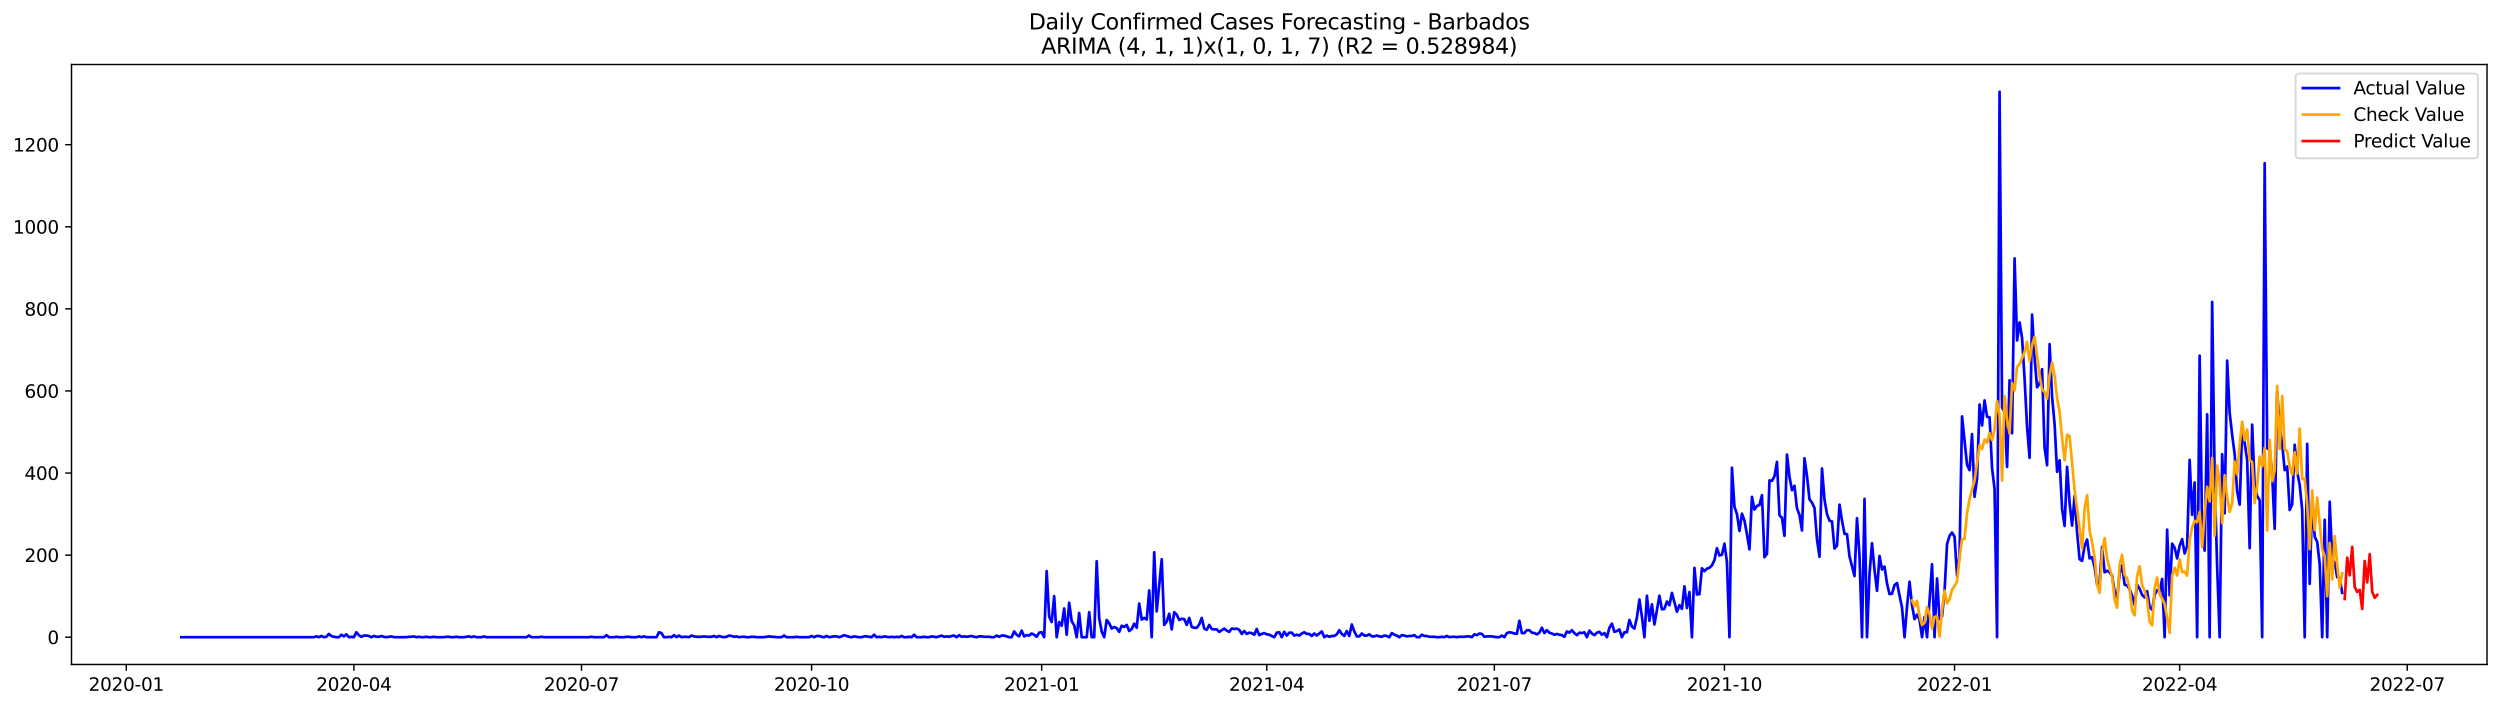 <?xml version="1.0" encoding="utf-8" standalone="no"?>
<!DOCTYPE svg PUBLIC "-//W3C//DTD SVG 1.1//EN"
  "http://www.w3.org/Graphics/SVG/1.1/DTD/svg11.dtd">
<svg xmlns:xlink="http://www.w3.org/1999/xlink" width="1386.05pt" height="392.274pt" viewBox="0 0 1386.05 392.274" xmlns="http://www.w3.org/2000/svg" version="1.1">
 <defs>
  <style type="text/css">*{stroke-linejoin: round; stroke-linecap: butt}</style>
 </defs>
 <g id="figure_1">
  <g id="patch_1">
   <path d="M 0 392.274 
L 1386.05 392.274 
L 1386.05 0 
L 0 0 
z
" style="fill: #ffffff"/>
  </g>
  <g id="axes_1">
   <g id="patch_2">
    <path d="M 39.65 368.396 
L 1378.85 368.396 
L 1378.85 35.755 
L 39.65 35.755 
z
" style="fill: #ffffff"/>
   </g>
   <g id="matplotlib.axis_1">
    <g id="xtick_1">
     <g id="line2d_1">
      <defs>
       <path id="m2507a21d75" d="M 0 0 
L 0 3.5 
" style="stroke: #000000; stroke-width: 0.8"/>
      </defs>
      <g>
       <use xlink:href="#m2507a21d75" x="70.017" y="368.396" style="stroke: #000000; stroke-width: 0.8"/>
      </g>
     </g>
     <g id="text_1">
      <!-- 2020-01 -->
      <g transform="translate(49.126 382.994)scale(0.1 -0.1)">
       <defs>
        <path id="DejaVuSans-32" d="M 1228 531 
L 3431 531 
L 3431 0 
L 469 0 
L 469 531 
Q 828 903 1448 1529 
Q 2069 2156 2228 2338 
Q 2531 2678 2651 2914 
Q 2772 3150 2772 3378 
Q 2772 3750 2511 3984 
Q 2250 4219 1831 4219 
Q 1534 4219 1204 4116 
Q 875 4013 500 3803 
L 500 4441 
Q 881 4594 1212 4672 
Q 1544 4750 1819 4750 
Q 2544 4750 2975 4387 
Q 3406 4025 3406 3419 
Q 3406 3131 3298 2873 
Q 3191 2616 2906 2266 
Q 2828 2175 2409 1742 
Q 1991 1309 1228 531 
z
" transform="scale(0.016)"/>
        <path id="DejaVuSans-30" d="M 2034 4250 
Q 1547 4250 1301 3770 
Q 1056 3291 1056 2328 
Q 1056 1369 1301 889 
Q 1547 409 2034 409 
Q 2525 409 2770 889 
Q 3016 1369 3016 2328 
Q 3016 3291 2770 3770 
Q 2525 4250 2034 4250 
z
M 2034 4750 
Q 2819 4750 3233 4129 
Q 3647 3509 3647 2328 
Q 3647 1150 3233 529 
Q 2819 -91 2034 -91 
Q 1250 -91 836 529 
Q 422 1150 422 2328 
Q 422 3509 836 4129 
Q 1250 4750 2034 4750 
z
" transform="scale(0.016)"/>
        <path id="DejaVuSans-2d" d="M 313 2009 
L 1997 2009 
L 1997 1497 
L 313 1497 
L 313 2009 
z
" transform="scale(0.016)"/>
        <path id="DejaVuSans-31" d="M 794 531 
L 1825 531 
L 1825 4091 
L 703 3866 
L 703 4441 
L 1819 4666 
L 2450 4666 
L 2450 531 
L 3481 531 
L 3481 0 
L 794 0 
L 794 531 
z
" transform="scale(0.016)"/>
       </defs>
       <use xlink:href="#DejaVuSans-32"/>
       <use xlink:href="#DejaVuSans-30" x="63.623"/>
       <use xlink:href="#DejaVuSans-32" x="127.246"/>
       <use xlink:href="#DejaVuSans-30" x="190.869"/>
       <use xlink:href="#DejaVuSans-2d" x="254.492"/>
       <use xlink:href="#DejaVuSans-30" x="290.576"/>
       <use xlink:href="#DejaVuSans-31" x="354.199"/>
      </g>
     </g>
    </g>
    <g id="xtick_2">
     <g id="line2d_2">
      <g>
       <use xlink:href="#m2507a21d75" x="196.2" y="368.396" style="stroke: #000000; stroke-width: 0.8"/>
      </g>
     </g>
     <g id="text_2">
      <!-- 2020-04 -->
      <g transform="translate(175.308 382.994)scale(0.1 -0.1)">
       <defs>
        <path id="DejaVuSans-34" d="M 2419 4116 
L 825 1625 
L 2419 1625 
L 2419 4116 
z
M 2253 4666 
L 3047 4666 
L 3047 1625 
L 3713 1625 
L 3713 1100 
L 3047 1100 
L 3047 0 
L 2419 0 
L 2419 1100 
L 313 1100 
L 313 1709 
L 2253 4666 
z
" transform="scale(0.016)"/>
       </defs>
       <use xlink:href="#DejaVuSans-32"/>
       <use xlink:href="#DejaVuSans-30" x="63.623"/>
       <use xlink:href="#DejaVuSans-32" x="127.246"/>
       <use xlink:href="#DejaVuSans-30" x="190.869"/>
       <use xlink:href="#DejaVuSans-2d" x="254.492"/>
       <use xlink:href="#DejaVuSans-30" x="290.576"/>
       <use xlink:href="#DejaVuSans-34" x="354.199"/>
      </g>
     </g>
    </g>
    <g id="xtick_3">
     <g id="line2d_3">
      <g>
       <use xlink:href="#m2507a21d75" x="322.382" y="368.396" style="stroke: #000000; stroke-width: 0.8"/>
      </g>
     </g>
     <g id="text_3">
      <!-- 2020-07 -->
      <g transform="translate(301.491 382.994)scale(0.1 -0.1)">
       <defs>
        <path id="DejaVuSans-37" d="M 525 4666 
L 3525 4666 
L 3525 4397 
L 1831 0 
L 1172 0 
L 2766 4134 
L 525 4134 
L 525 4666 
z
" transform="scale(0.016)"/>
       </defs>
       <use xlink:href="#DejaVuSans-32"/>
       <use xlink:href="#DejaVuSans-30" x="63.623"/>
       <use xlink:href="#DejaVuSans-32" x="127.246"/>
       <use xlink:href="#DejaVuSans-30" x="190.869"/>
       <use xlink:href="#DejaVuSans-2d" x="254.492"/>
       <use xlink:href="#DejaVuSans-30" x="290.576"/>
       <use xlink:href="#DejaVuSans-37" x="354.199"/>
      </g>
     </g>
    </g>
    <g id="xtick_4">
     <g id="line2d_4">
      <g>
       <use xlink:href="#m2507a21d75" x="449.952" y="368.396" style="stroke: #000000; stroke-width: 0.8"/>
      </g>
     </g>
     <g id="text_4">
      <!-- 2020-10 -->
      <g transform="translate(429.06 382.994)scale(0.1 -0.1)">
       <use xlink:href="#DejaVuSans-32"/>
       <use xlink:href="#DejaVuSans-30" x="63.623"/>
       <use xlink:href="#DejaVuSans-32" x="127.246"/>
       <use xlink:href="#DejaVuSans-30" x="190.869"/>
       <use xlink:href="#DejaVuSans-2d" x="254.492"/>
       <use xlink:href="#DejaVuSans-31" x="290.576"/>
       <use xlink:href="#DejaVuSans-30" x="354.199"/>
      </g>
     </g>
    </g>
    <g id="xtick_5">
     <g id="line2d_5">
      <g>
       <use xlink:href="#m2507a21d75" x="577.521" y="368.396" style="stroke: #000000; stroke-width: 0.8"/>
      </g>
     </g>
     <g id="text_5">
      <!-- 2021-01 -->
      <g transform="translate(556.629 382.994)scale(0.1 -0.1)">
       <use xlink:href="#DejaVuSans-32"/>
       <use xlink:href="#DejaVuSans-30" x="63.623"/>
       <use xlink:href="#DejaVuSans-32" x="127.246"/>
       <use xlink:href="#DejaVuSans-31" x="190.869"/>
       <use xlink:href="#DejaVuSans-2d" x="254.492"/>
       <use xlink:href="#DejaVuSans-30" x="290.576"/>
       <use xlink:href="#DejaVuSans-31" x="354.199"/>
      </g>
     </g>
    </g>
    <g id="xtick_6">
     <g id="line2d_6">
      <g>
       <use xlink:href="#m2507a21d75" x="702.317" y="368.396" style="stroke: #000000; stroke-width: 0.8"/>
      </g>
     </g>
     <g id="text_6">
      <!-- 2021-04 -->
      <g transform="translate(681.425 382.994)scale(0.1 -0.1)">
       <use xlink:href="#DejaVuSans-32"/>
       <use xlink:href="#DejaVuSans-30" x="63.623"/>
       <use xlink:href="#DejaVuSans-32" x="127.246"/>
       <use xlink:href="#DejaVuSans-31" x="190.869"/>
       <use xlink:href="#DejaVuSans-2d" x="254.492"/>
       <use xlink:href="#DejaVuSans-30" x="290.576"/>
       <use xlink:href="#DejaVuSans-34" x="354.199"/>
      </g>
     </g>
    </g>
    <g id="xtick_7">
     <g id="line2d_7">
      <g>
       <use xlink:href="#m2507a21d75" x="828.5" y="368.396" style="stroke: #000000; stroke-width: 0.8"/>
      </g>
     </g>
     <g id="text_7">
      <!-- 2021-07 -->
      <g transform="translate(807.608 382.994)scale(0.1 -0.1)">
       <use xlink:href="#DejaVuSans-32"/>
       <use xlink:href="#DejaVuSans-30" x="63.623"/>
       <use xlink:href="#DejaVuSans-32" x="127.246"/>
       <use xlink:href="#DejaVuSans-31" x="190.869"/>
       <use xlink:href="#DejaVuSans-2d" x="254.492"/>
       <use xlink:href="#DejaVuSans-30" x="290.576"/>
       <use xlink:href="#DejaVuSans-37" x="354.199"/>
      </g>
     </g>
    </g>
    <g id="xtick_8">
     <g id="line2d_8">
      <g>
       <use xlink:href="#m2507a21d75" x="956.069" y="368.396" style="stroke: #000000; stroke-width: 0.8"/>
      </g>
     </g>
     <g id="text_8">
      <!-- 2021-10 -->
      <g transform="translate(935.177 382.994)scale(0.1 -0.1)">
       <use xlink:href="#DejaVuSans-32"/>
       <use xlink:href="#DejaVuSans-30" x="63.623"/>
       <use xlink:href="#DejaVuSans-32" x="127.246"/>
       <use xlink:href="#DejaVuSans-31" x="190.869"/>
       <use xlink:href="#DejaVuSans-2d" x="254.492"/>
       <use xlink:href="#DejaVuSans-31" x="290.576"/>
       <use xlink:href="#DejaVuSans-30" x="354.199"/>
      </g>
     </g>
    </g>
    <g id="xtick_9">
     <g id="line2d_9">
      <g>
       <use xlink:href="#m2507a21d75" x="1083.638" y="368.396" style="stroke: #000000; stroke-width: 0.8"/>
      </g>
     </g>
     <g id="text_9">
      <!-- 2022-01 -->
      <g transform="translate(1062.747 382.994)scale(0.1 -0.1)">
       <use xlink:href="#DejaVuSans-32"/>
       <use xlink:href="#DejaVuSans-30" x="63.623"/>
       <use xlink:href="#DejaVuSans-32" x="127.246"/>
       <use xlink:href="#DejaVuSans-32" x="190.869"/>
       <use xlink:href="#DejaVuSans-2d" x="254.492"/>
       <use xlink:href="#DejaVuSans-30" x="290.576"/>
       <use xlink:href="#DejaVuSans-31" x="354.199"/>
      </g>
     </g>
    </g>
    <g id="xtick_10">
     <g id="line2d_10">
      <g>
       <use xlink:href="#m2507a21d75" x="1208.434" y="368.396" style="stroke: #000000; stroke-width: 0.8"/>
      </g>
     </g>
     <g id="text_10">
      <!-- 2022-04 -->
      <g transform="translate(1187.543 382.994)scale(0.1 -0.1)">
       <use xlink:href="#DejaVuSans-32"/>
       <use xlink:href="#DejaVuSans-30" x="63.623"/>
       <use xlink:href="#DejaVuSans-32" x="127.246"/>
       <use xlink:href="#DejaVuSans-32" x="190.869"/>
       <use xlink:href="#DejaVuSans-2d" x="254.492"/>
       <use xlink:href="#DejaVuSans-30" x="290.576"/>
       <use xlink:href="#DejaVuSans-34" x="354.199"/>
      </g>
     </g>
    </g>
    <g id="xtick_11">
     <g id="line2d_11">
      <g>
       <use xlink:href="#m2507a21d75" x="1334.617" y="368.396" style="stroke: #000000; stroke-width: 0.8"/>
      </g>
     </g>
     <g id="text_11">
      <!-- 2022-07 -->
      <g transform="translate(1313.725 382.994)scale(0.1 -0.1)">
       <use xlink:href="#DejaVuSans-32"/>
       <use xlink:href="#DejaVuSans-30" x="63.623"/>
       <use xlink:href="#DejaVuSans-32" x="127.246"/>
       <use xlink:href="#DejaVuSans-32" x="190.869"/>
       <use xlink:href="#DejaVuSans-2d" x="254.492"/>
       <use xlink:href="#DejaVuSans-30" x="290.576"/>
       <use xlink:href="#DejaVuSans-37" x="354.199"/>
      </g>
     </g>
    </g>
   </g>
   <g id="matplotlib.axis_2">
    <g id="ytick_1">
     <g id="line2d_12">
      <defs>
       <path id="m29cfd30dcd" d="M 0 0 
L -3.5 0 
" style="stroke: #000000; stroke-width: 0.8"/>
      </defs>
      <g>
       <use xlink:href="#m29cfd30dcd" x="39.65" y="353.276" style="stroke: #000000; stroke-width: 0.8"/>
      </g>
     </g>
     <g id="text_12">
      <!-- 0 -->
      <g transform="translate(26.288 357.075)scale(0.1 -0.1)">
       <use xlink:href="#DejaVuSans-30"/>
      </g>
     </g>
    </g>
    <g id="ytick_2">
     <g id="line2d_13">
      <g>
       <use xlink:href="#m29cfd30dcd" x="39.65" y="307.768" style="stroke: #000000; stroke-width: 0.8"/>
      </g>
     </g>
     <g id="text_13">
      <!-- 200 -->
      <g transform="translate(13.562 311.567)scale(0.1 -0.1)">
       <use xlink:href="#DejaVuSans-32"/>
       <use xlink:href="#DejaVuSans-30" x="63.623"/>
       <use xlink:href="#DejaVuSans-30" x="127.246"/>
      </g>
     </g>
    </g>
    <g id="ytick_3">
     <g id="line2d_14">
      <g>
       <use xlink:href="#m29cfd30dcd" x="39.65" y="262.26" style="stroke: #000000; stroke-width: 0.8"/>
      </g>
     </g>
     <g id="text_14">
      <!-- 400 -->
      <g transform="translate(13.562 266.059)scale(0.1 -0.1)">
       <use xlink:href="#DejaVuSans-34"/>
       <use xlink:href="#DejaVuSans-30" x="63.623"/>
       <use xlink:href="#DejaVuSans-30" x="127.246"/>
      </g>
     </g>
    </g>
    <g id="ytick_4">
     <g id="line2d_15">
      <g>
       <use xlink:href="#m29cfd30dcd" x="39.65" y="216.752" style="stroke: #000000; stroke-width: 0.8"/>
      </g>
     </g>
     <g id="text_15">
      <!-- 600 -->
      <g transform="translate(13.562 220.551)scale(0.1 -0.1)">
       <defs>
        <path id="DejaVuSans-36" d="M 2113 2584 
Q 1688 2584 1439 2293 
Q 1191 2003 1191 1497 
Q 1191 994 1439 701 
Q 1688 409 2113 409 
Q 2538 409 2786 701 
Q 3034 994 3034 1497 
Q 3034 2003 2786 2293 
Q 2538 2584 2113 2584 
z
M 3366 4563 
L 3366 3988 
Q 3128 4100 2886 4159 
Q 2644 4219 2406 4219 
Q 1781 4219 1451 3797 
Q 1122 3375 1075 2522 
Q 1259 2794 1537 2939 
Q 1816 3084 2150 3084 
Q 2853 3084 3261 2657 
Q 3669 2231 3669 1497 
Q 3669 778 3244 343 
Q 2819 -91 2113 -91 
Q 1303 -91 875 529 
Q 447 1150 447 2328 
Q 447 3434 972 4092 
Q 1497 4750 2381 4750 
Q 2619 4750 2861 4703 
Q 3103 4656 3366 4563 
z
" transform="scale(0.016)"/>
       </defs>
       <use xlink:href="#DejaVuSans-36"/>
       <use xlink:href="#DejaVuSans-30" x="63.623"/>
       <use xlink:href="#DejaVuSans-30" x="127.246"/>
      </g>
     </g>
    </g>
    <g id="ytick_5">
     <g id="line2d_16">
      <g>
       <use xlink:href="#m29cfd30dcd" x="39.65" y="171.244" style="stroke: #000000; stroke-width: 0.8"/>
      </g>
     </g>
     <g id="text_16">
      <!-- 800 -->
      <g transform="translate(13.562 175.043)scale(0.1 -0.1)">
       <defs>
        <path id="DejaVuSans-38" d="M 2034 2216 
Q 1584 2216 1326 1975 
Q 1069 1734 1069 1313 
Q 1069 891 1326 650 
Q 1584 409 2034 409 
Q 2484 409 2743 651 
Q 3003 894 3003 1313 
Q 3003 1734 2745 1975 
Q 2488 2216 2034 2216 
z
M 1403 2484 
Q 997 2584 770 2862 
Q 544 3141 544 3541 
Q 544 4100 942 4425 
Q 1341 4750 2034 4750 
Q 2731 4750 3128 4425 
Q 3525 4100 3525 3541 
Q 3525 3141 3298 2862 
Q 3072 2584 2669 2484 
Q 3125 2378 3379 2068 
Q 3634 1759 3634 1313 
Q 3634 634 3220 271 
Q 2806 -91 2034 -91 
Q 1263 -91 848 271 
Q 434 634 434 1313 
Q 434 1759 690 2068 
Q 947 2378 1403 2484 
z
M 1172 3481 
Q 1172 3119 1398 2916 
Q 1625 2713 2034 2713 
Q 2441 2713 2670 2916 
Q 2900 3119 2900 3481 
Q 2900 3844 2670 4047 
Q 2441 4250 2034 4250 
Q 1625 4250 1398 4047 
Q 1172 3844 1172 3481 
z
" transform="scale(0.016)"/>
       </defs>
       <use xlink:href="#DejaVuSans-38"/>
       <use xlink:href="#DejaVuSans-30" x="63.623"/>
       <use xlink:href="#DejaVuSans-30" x="127.246"/>
      </g>
     </g>
    </g>
    <g id="ytick_6">
     <g id="line2d_17">
      <g>
       <use xlink:href="#m29cfd30dcd" x="39.65" y="125.736" style="stroke: #000000; stroke-width: 0.8"/>
      </g>
     </g>
     <g id="text_17">
      <!-- 1000 -->
      <g transform="translate(7.2 129.535)scale(0.1 -0.1)">
       <use xlink:href="#DejaVuSans-31"/>
       <use xlink:href="#DejaVuSans-30" x="63.623"/>
       <use xlink:href="#DejaVuSans-30" x="127.246"/>
       <use xlink:href="#DejaVuSans-30" x="190.869"/>
      </g>
     </g>
    </g>
    <g id="ytick_7">
     <g id="line2d_18">
      <g>
       <use xlink:href="#m29cfd30dcd" x="39.65" y="80.228" style="stroke: #000000; stroke-width: 0.8"/>
      </g>
     </g>
     <g id="text_18">
      <!-- 1200 -->
      <g transform="translate(7.2 84.027)scale(0.1 -0.1)">
       <use xlink:href="#DejaVuSans-31"/>
       <use xlink:href="#DejaVuSans-32" x="63.623"/>
       <use xlink:href="#DejaVuSans-30" x="127.246"/>
       <use xlink:href="#DejaVuSans-30" x="190.869"/>
      </g>
     </g>
    </g>
   </g>
   <g id="line2d_19">
    <path d="M 100.523 353.276 
L 174.014 353.276 
L 175.4 352.82 
L 176.787 353.276 
L 178.174 352.593 
L 179.56 353.276 
L 180.947 353.048 
L 182.333 351.455 
L 183.72 352.593 
L 185.107 353.048 
L 186.493 353.276 
L 187.88 353.276 
L 189.267 351.91 
L 190.653 352.82 
L 192.04 351.683 
L 193.426 353.276 
L 194.813 353.048 
L 196.2 353.276 
L 197.586 350.545 
L 198.973 352.138 
L 200.36 353.048 
L 201.746 352.365 
L 203.133 352.365 
L 204.519 352.593 
L 205.906 353.276 
L 207.293 352.593 
L 208.679 353.048 
L 210.066 353.048 
L 211.453 352.593 
L 212.839 353.048 
L 214.226 353.276 
L 216.999 352.82 
L 218.386 353.276 
L 225.319 353.276 
L 226.705 353.048 
L 228.092 353.048 
L 229.479 352.82 
L 230.865 353.276 
L 232.252 353.048 
L 233.638 353.276 
L 235.025 353.276 
L 236.412 353.048 
L 237.798 353.276 
L 239.185 353.276 
L 240.572 353.048 
L 241.958 353.276 
L 246.118 353.276 
L 247.505 353.048 
L 248.891 353.048 
L 250.278 353.276 
L 251.665 353.276 
L 253.051 353.048 
L 254.438 353.276 
L 257.211 353.276 
L 259.984 352.82 
L 261.371 353.276 
L 262.758 352.82 
L 264.144 353.276 
L 266.917 353.276 
L 268.304 352.82 
L 269.691 353.276 
L 291.877 353.276 
L 293.263 352.365 
L 294.65 353.276 
L 298.81 353.276 
L 300.196 353.048 
L 301.583 353.276 
L 326.542 353.276 
L 327.929 353.048 
L 329.315 353.276 
L 334.862 353.276 
L 336.249 352.138 
L 337.635 353.276 
L 340.408 353.276 
L 341.795 353.048 
L 343.182 353.276 
L 345.955 353.276 
L 347.342 353.048 
L 348.728 353.048 
L 350.115 353.276 
L 352.888 353.276 
L 354.275 352.82 
L 355.661 353.276 
L 357.048 352.82 
L 358.435 353.276 
L 363.981 353.276 
L 365.368 350.545 
L 366.754 351 
L 368.141 353.276 
L 369.527 353.276 
L 370.914 353.048 
L 372.301 353.276 
L 373.687 352.138 
L 375.074 353.276 
L 376.461 352.365 
L 377.847 353.276 
L 379.234 353.048 
L 380.62 353.048 
L 382.007 353.276 
L 383.394 352.365 
L 384.78 352.82 
L 386.167 353.048 
L 388.94 353.048 
L 390.327 352.82 
L 391.713 353.048 
L 394.487 353.048 
L 395.873 352.593 
L 397.26 353.276 
L 398.647 352.593 
L 400.033 353.048 
L 401.42 353.276 
L 402.806 353.048 
L 404.193 352.365 
L 405.58 352.593 
L 406.966 353.048 
L 408.353 352.82 
L 409.74 353.276 
L 411.126 353.048 
L 412.513 353.048 
L 413.899 353.276 
L 415.286 353.276 
L 416.673 353.048 
L 418.059 353.048 
L 419.446 353.276 
L 423.606 353.276 
L 426.379 352.82 
L 427.766 353.048 
L 429.152 353.048 
L 430.539 353.276 
L 433.312 353.276 
L 434.699 352.365 
L 436.085 353.276 
L 440.245 353.276 
L 441.632 353.048 
L 443.018 353.276 
L 448.565 353.276 
L 449.952 352.593 
L 451.338 353.276 
L 452.725 352.593 
L 454.111 352.593 
L 455.498 353.048 
L 456.885 353.276 
L 458.271 352.593 
L 459.658 353.276 
L 462.431 352.82 
L 463.818 352.82 
L 465.204 353.276 
L 466.591 352.82 
L 467.978 352.138 
L 470.751 353.048 
L 472.138 353.276 
L 473.524 352.82 
L 476.297 353.276 
L 477.684 353.276 
L 479.071 352.82 
L 480.457 352.82 
L 483.231 353.276 
L 484.617 351.91 
L 486.004 353.276 
L 487.39 353.048 
L 488.777 353.276 
L 490.164 352.82 
L 492.937 353.276 
L 494.324 353.048 
L 495.71 353.276 
L 497.097 353.048 
L 498.483 353.276 
L 499.87 352.593 
L 501.257 353.276 
L 502.643 353.276 
L 504.03 353.048 
L 505.416 353.276 
L 506.803 351.91 
L 508.19 353.276 
L 510.963 353.276 
L 512.35 353.048 
L 513.736 353.276 
L 515.123 353.276 
L 516.509 352.82 
L 519.283 353.276 
L 522.056 352.365 
L 523.443 353.048 
L 524.829 352.82 
L 526.216 353.048 
L 527.602 352.593 
L 528.989 352.365 
L 530.376 353.276 
L 531.762 352.138 
L 533.149 353.048 
L 534.536 352.82 
L 535.922 353.048 
L 538.695 352.593 
L 540.082 353.048 
L 541.469 353.276 
L 542.855 352.82 
L 544.242 352.82 
L 545.629 353.048 
L 548.402 353.048 
L 549.788 353.276 
L 551.175 353.276 
L 552.562 352.365 
L 553.948 353.048 
L 555.335 352.365 
L 556.722 352.365 
L 559.495 353.276 
L 560.881 353.276 
L 562.268 350.09 
L 563.655 351.91 
L 565.041 352.82 
L 566.428 349.635 
L 567.815 352.82 
L 569.201 352.138 
L 570.588 352.365 
L 571.974 351.228 
L 573.361 351.91 
L 574.748 353.048 
L 576.134 350.773 
L 577.521 350.545 
L 578.907 353.276 
L 580.294 316.642 
L 581.681 341.899 
L 583.067 344.857 
L 584.454 330.522 
L 585.841 353.276 
L 587.227 344.857 
L 588.614 346.904 
L 590 337.348 
L 591.387 351.91 
L 592.774 334.162 
L 594.16 344.401 
L 595.547 346.677 
L 596.934 353.276 
L 598.32 339.851 
L 599.707 353.276 
L 602.48 353.276 
L 603.867 339.396 
L 605.253 353.276 
L 606.64 353.276 
L 608.027 311.181 
L 609.413 342.809 
L 610.8 350.09 
L 612.186 353.276 
L 613.573 343.719 
L 614.96 345.539 
L 616.346 348.497 
L 617.733 347.587 
L 619.12 348.27 
L 620.506 350.317 
L 621.893 346.904 
L 623.279 347.587 
L 624.666 346.449 
L 626.053 349.862 
L 627.439 348.725 
L 628.826 345.767 
L 630.213 348.042 
L 631.599 334.617 
L 632.986 343.491 
L 634.372 342.581 
L 635.759 343.491 
L 637.146 327.336 
L 638.532 353.276 
L 639.919 306.175 
L 641.305 338.941 
L 644.079 310.043 
L 645.465 346.449 
L 646.852 344.629 
L 648.239 340.306 
L 649.625 348.952 
L 651.012 339.396 
L 652.398 340.761 
L 653.785 343.719 
L 655.172 343.036 
L 656.558 343.264 
L 657.945 346.449 
L 659.332 342.581 
L 660.718 347.587 
L 662.105 348.042 
L 663.491 348.042 
L 664.878 346.222 
L 666.265 342.581 
L 667.651 348.497 
L 669.038 349.18 
L 670.425 346.449 
L 671.811 348.725 
L 673.198 348.952 
L 674.584 348.952 
L 675.971 350.317 
L 678.744 348.497 
L 680.131 349.635 
L 681.518 350.317 
L 682.904 348.497 
L 684.291 348.725 
L 685.677 348.497 
L 687.064 349.18 
L 688.451 351.455 
L 689.837 349.862 
L 691.224 351.455 
L 692.611 350.773 
L 693.997 351 
L 695.384 351.91 
L 696.77 348.725 
L 698.157 352.138 
L 699.544 351.455 
L 700.93 351 
L 702.317 351.683 
L 703.704 351.91 
L 706.477 353.276 
L 707.863 350.773 
L 709.25 350.545 
L 710.637 353.276 
L 712.023 350.317 
L 713.41 352.365 
L 714.796 350.773 
L 716.183 350.773 
L 717.57 352.365 
L 718.956 351.91 
L 720.343 352.365 
L 721.73 351.228 
L 723.116 350.545 
L 724.503 351.455 
L 725.889 351.455 
L 727.276 352.593 
L 728.663 351.228 
L 730.049 352.365 
L 732.823 350.09 
L 734.209 353.276 
L 735.596 352.365 
L 736.982 353.048 
L 738.369 352.593 
L 739.756 352.593 
L 741.142 351.683 
L 742.529 349.407 
L 743.916 351.455 
L 745.302 352.593 
L 746.689 349.862 
L 748.075 352.593 
L 749.462 346.222 
L 750.849 350.09 
L 752.235 352.82 
L 753.622 352.82 
L 755.009 351.228 
L 756.395 352.365 
L 757.782 352.365 
L 759.168 351.683 
L 760.555 352.82 
L 761.942 352.82 
L 763.328 352.365 
L 764.715 352.82 
L 766.102 353.048 
L 767.488 352.365 
L 768.875 352.593 
L 770.261 353.276 
L 771.648 351 
L 773.035 351.91 
L 774.421 352.365 
L 775.808 353.276 
L 777.195 352.138 
L 778.581 352.365 
L 779.968 352.82 
L 781.354 352.593 
L 782.741 352.593 
L 784.128 352.138 
L 785.514 353.276 
L 786.901 353.276 
L 788.287 351.91 
L 789.674 352.593 
L 791.061 352.593 
L 792.447 353.048 
L 795.221 353.048 
L 796.607 353.276 
L 797.994 353.276 
L 799.38 353.048 
L 800.767 353.276 
L 802.154 352.593 
L 803.54 353.276 
L 804.927 353.048 
L 806.314 353.048 
L 807.7 353.276 
L 809.087 353.048 
L 811.86 353.048 
L 813.247 352.82 
L 814.633 352.82 
L 816.02 353.276 
L 817.407 351.683 
L 818.793 352.138 
L 820.18 351.228 
L 821.566 351.455 
L 822.953 353.048 
L 824.34 352.82 
L 827.113 352.82 
L 829.886 353.276 
L 831.273 353.276 
L 832.659 352.365 
L 834.046 353.276 
L 835.433 351 
L 836.819 350.545 
L 838.206 350.773 
L 839.593 351.228 
L 840.979 351.455 
L 842.366 344.174 
L 843.752 351 
L 845.139 351 
L 846.526 349.407 
L 847.912 349.407 
L 849.299 350.773 
L 850.685 351 
L 852.072 351.683 
L 853.459 350.773 
L 854.845 348.042 
L 856.232 351 
L 857.619 349.407 
L 859.005 350.773 
L 860.392 351.228 
L 861.778 351.91 
L 863.165 351.455 
L 864.552 351.91 
L 865.938 352.138 
L 867.325 353.048 
L 868.712 350.09 
L 870.098 350.773 
L 871.485 349.407 
L 872.871 351 
L 874.258 352.138 
L 875.645 350.773 
L 877.031 351 
L 878.418 350.545 
L 879.805 353.276 
L 881.191 349.635 
L 882.578 351.228 
L 883.964 352.138 
L 885.351 350.773 
L 886.738 350.317 
L 888.124 351.91 
L 889.511 351 
L 890.898 353.276 
L 892.284 348.042 
L 893.671 345.767 
L 895.057 350.317 
L 896.444 349.862 
L 897.831 348.952 
L 899.217 353.276 
L 900.604 350.545 
L 901.991 350.545 
L 903.377 343.719 
L 904.764 347.359 
L 906.15 348.497 
L 907.537 342.354 
L 908.924 332.342 
L 910.31 341.899 
L 911.697 353.276 
L 913.084 330.294 
L 914.47 344.174 
L 915.857 335.072 
L 917.243 346.222 
L 920.017 330.294 
L 921.403 337.803 
L 922.79 337.575 
L 924.176 333.48 
L 925.563 335.527 
L 926.95 328.701 
L 929.723 339.168 
L 931.11 335.527 
L 932.496 337.575 
L 933.883 325.061 
L 935.269 337.12 
L 936.656 328.246 
L 938.043 353.276 
L 939.429 314.821 
L 940.816 329.611 
L 942.203 329.384 
L 943.589 315.049 
L 944.976 316.642 
L 946.362 315.276 
L 947.749 314.821 
L 949.136 313.456 
L 950.522 310.498 
L 951.909 303.899 
L 953.296 307.995 
L 954.682 307.54 
L 956.069 301.396 
L 957.455 311.636 
L 958.842 353.276 
L 960.229 259.302 
L 961.615 280.918 
L 963.002 285.014 
L 964.389 294.343 
L 965.775 284.786 
L 967.162 288.654 
L 968.548 296.163 
L 969.935 304.582 
L 971.322 275.457 
L 972.708 282.511 
L 974.095 280.463 
L 975.482 280.008 
L 976.868 274.547 
L 978.255 308.905 
L 979.641 307.085 
L 981.028 266.355 
L 982.415 266.583 
L 983.801 264.08 
L 985.188 256.116 
L 986.574 285.696 
L 987.961 287.062 
L 989.348 297.073 
L 990.734 252.02 
L 992.121 264.308 
L 993.508 271.816 
L 994.894 269.313 
L 996.281 281.828 
L 997.667 285.469 
L 999.054 294.115 
L 1000.441 254.068 
L 1001.827 263.852 
L 1003.214 276.822 
L 1004.601 278.643 
L 1005.987 281.601 
L 1007.374 299.121 
L 1008.76 308.678 
L 1010.147 259.757 
L 1011.534 277.05 
L 1012.92 285.014 
L 1014.307 288.654 
L 1015.694 289.109 
L 1017.08 304.127 
L 1018.467 302.534 
L 1019.853 279.78 
L 1021.24 288.654 
L 1022.627 295.936 
L 1024.013 296.163 
L 1025.4 308.45 
L 1028.173 319.372 
L 1029.56 287.289 
L 1030.946 308.223 
L 1032.333 353.276 
L 1033.72 276.595 
L 1035.106 353.276 
L 1036.493 318.234 
L 1037.88 301.169 
L 1039.266 315.959 
L 1040.653 327.564 
L 1042.039 308.223 
L 1043.426 315.731 
L 1044.813 314.139 
L 1046.199 323.468 
L 1047.586 329.384 
L 1048.973 329.156 
L 1050.359 324.378 
L 1051.746 323.24 
L 1054.519 336.893 
L 1055.906 353.276 
L 1057.292 336.438 
L 1058.679 322.558 
L 1060.065 335.527 
L 1061.452 343.264 
L 1062.839 340.761 
L 1064.225 343.491 
L 1065.612 353.276 
L 1066.999 342.126 
L 1068.385 353.276 
L 1071.158 312.773 
L 1072.545 353.276 
L 1073.932 320.737 
L 1075.318 343.264 
L 1076.705 341.671 
L 1078.092 327.791 
L 1079.478 301.624 
L 1080.865 297.073 
L 1082.251 295.253 
L 1083.638 297.528 
L 1085.025 319.145 
L 1086.411 307.768 
L 1087.798 230.859 
L 1090.571 257.709 
L 1091.958 260.667 
L 1093.344 240.643 
L 1094.731 275.457 
L 1096.118 265.218 
L 1097.504 224.261 
L 1098.891 235.865 
L 1100.278 221.985 
L 1101.664 231.087 
L 1103.051 231.314 
L 1104.437 259.529 
L 1105.824 271.134 
L 1107.211 353.276 
L 1108.597 50.876 
L 1109.984 226.081 
L 1111.371 228.356 
L 1112.757 258.847 
L 1114.144 210.836 
L 1115.53 240.188 
L 1116.917 143.257 
L 1118.304 188.764 
L 1119.69 178.753 
L 1121.077 187.399 
L 1122.464 209.926 
L 1123.85 236.775 
L 1125.237 253.841 
L 1126.623 174.429 
L 1128.01 198.321 
L 1129.397 214.704 
L 1130.783 212.656 
L 1132.17 204.692 
L 1133.556 248.152 
L 1134.943 257.936 
L 1136.33 190.812 
L 1137.716 219.937 
L 1139.103 235.182 
L 1140.49 261.577 
L 1141.876 255.206 
L 1143.263 282.056 
L 1144.649 291.612 
L 1146.036 258.847 
L 1147.423 278.87 
L 1148.809 291.385 
L 1150.196 275.002 
L 1151.583 295.253 
L 1152.969 310.043 
L 1154.356 310.953 
L 1155.742 302.762 
L 1157.129 299.121 
L 1158.516 309.588 
L 1159.902 308.905 
L 1161.289 314.366 
L 1162.676 323.923 
L 1164.062 322.785 
L 1165.449 303.217 
L 1166.835 317.324 
L 1168.222 316.414 
L 1169.609 317.324 
L 1170.995 319.145 
L 1172.382 328.019 
L 1173.769 331.432 
L 1175.155 317.779 
L 1176.542 313.456 
L 1177.928 324.15 
L 1179.315 324.606 
L 1180.702 326.653 
L 1182.088 330.294 
L 1183.475 335.3 
L 1184.862 324.15 
L 1186.248 326.426 
L 1187.635 329.839 
L 1189.021 331.204 
L 1190.408 327.791 
L 1191.795 336.665 
L 1193.181 338.03 
L 1194.568 329.839 
L 1195.954 327.108 
L 1197.341 328.246 
L 1198.728 320.965 
L 1200.114 353.276 
L 1201.501 293.66 
L 1202.888 330.066 
L 1204.274 301.396 
L 1205.661 303.672 
L 1207.047 309.588 
L 1208.434 302.534 
L 1209.821 298.894 
L 1211.207 306.857 
L 1212.594 302.762 
L 1213.981 254.978 
L 1215.367 285.469 
L 1216.754 267.493 
L 1218.14 353.276 
L 1219.527 197.183 
L 1220.914 293.888 
L 1222.3 305.265 
L 1223.687 229.722 
L 1225.074 353.276 
L 1226.46 167.376 
L 1227.847 264.08 
L 1229.233 314.366 
L 1230.62 353.276 
L 1232.007 251.793 
L 1233.393 284.559 
L 1234.78 199.914 
L 1236.167 228.811 
L 1237.553 241.099 
L 1238.94 251.793 
L 1240.326 272.499 
L 1241.713 279.78 
L 1243.1 238.141 
L 1244.486 245.649 
L 1245.873 254.978 
L 1247.26 303.899 
L 1248.646 235.41 
L 1250.033 269.313 
L 1251.419 275.002 
L 1252.806 277.277 
L 1254.193 353.276 
L 1255.579 90.467 
L 1256.966 248.38 
L 1258.353 249.745 
L 1259.739 263.625 
L 1261.126 293.205 
L 1262.512 217.207 
L 1263.899 236.548 
L 1265.286 246.104 
L 1266.672 260.667 
L 1268.059 258.619 
L 1269.445 282.738 
L 1270.832 279.553 
L 1272.219 246.559 
L 1273.605 261.577 
L 1274.992 268.858 
L 1276.379 282.738 
L 1277.765 353.276 
L 1279.152 246.104 
L 1280.538 323.695 
L 1281.925 277.277 
L 1283.312 297.528 
L 1284.698 300.486 
L 1286.085 312.773 
L 1287.472 353.276 
L 1288.858 288.199 
L 1290.245 353.276 
L 1291.631 278.187 
L 1293.018 309.588 
L 1294.405 311.863 
L 1295.791 320.055 
L 1297.178 320.282 
L 1298.565 328.701 
L 1298.565 328.701 
" clip-path="url(#pb16e1342f3)" style="fill: none; stroke: #0000ff; stroke-width: 1.5; stroke-linecap: square"/>
   </g>
   <g id="line2d_20">
    <path d="M 1060.065 332.891 
L 1061.452 336.145 
L 1062.839 333.174 
L 1064.225 341.412 
L 1065.612 346.547 
L 1066.999 345.262 
L 1068.385 336.566 
L 1069.772 340.373 
L 1071.158 348.49 
L 1072.545 341.985 
L 1073.932 341.908 
L 1075.318 352.892 
L 1076.705 338.311 
L 1078.092 327.438 
L 1079.478 334.496 
L 1080.865 332.247 
L 1082.251 326.977 
L 1083.638 324.903 
L 1085.025 322.443 
L 1086.411 309.275 
L 1087.798 298.87 
L 1089.185 298.846 
L 1090.571 284.53 
L 1091.958 276.751 
L 1093.344 271.313 
L 1094.731 266.522 
L 1097.504 246.833 
L 1098.891 248.901 
L 1100.278 243.691 
L 1101.664 245.501 
L 1103.051 240.099 
L 1104.437 244.069 
L 1105.824 237.825 
L 1107.211 222.446 
L 1108.597 230.096 
L 1109.984 266.521 
L 1111.371 219.586 
L 1112.757 232.57 
L 1114.144 240.458 
L 1115.53 212.323 
L 1116.917 216.495 
L 1118.304 203.3 
L 1119.69 201.947 
L 1122.464 195.158 
L 1123.85 189.501 
L 1125.237 200.211 
L 1126.623 191.35 
L 1128.01 186.716 
L 1130.783 207.877 
L 1132.17 215.921 
L 1133.556 217.284 
L 1134.943 221.06 
L 1136.33 208.271 
L 1137.716 200.969 
L 1139.103 208.176 
L 1140.49 220.714 
L 1141.876 228.209 
L 1143.263 243.079 
L 1144.649 255.209 
L 1146.036 241.024 
L 1147.423 241.747 
L 1150.196 271.667 
L 1151.583 282.127 
L 1154.356 304.105 
L 1155.742 282.151 
L 1157.129 274.478 
L 1158.516 294.102 
L 1159.902 300.795 
L 1161.289 308.917 
L 1162.676 324.129 
L 1164.062 328.675 
L 1165.449 306.153 
L 1166.835 298.37 
L 1168.222 309.703 
L 1169.609 315.151 
L 1170.995 319.704 
L 1172.382 332.48 
L 1173.769 336.936 
L 1175.155 313.179 
L 1176.542 307.555 
L 1177.928 318.797 
L 1179.315 320.707 
L 1180.702 326.407 
L 1182.088 338.526 
L 1183.475 341.149 
L 1184.862 319.331 
L 1186.248 313.95 
L 1187.635 324.687 
L 1189.021 327.551 
L 1190.408 332.72 
L 1191.795 344.653 
L 1193.181 346.703 
L 1194.568 325.888 
L 1195.954 320.193 
L 1197.341 329.646 
L 1198.728 331.821 
L 1200.114 334.796 
L 1201.501 342.445 
L 1202.888 350.893 
L 1204.274 319.11 
L 1205.661 314.753 
L 1207.047 319.089 
L 1208.434 310.046 
L 1209.821 317.135 
L 1211.207 317.031 
L 1212.594 319.139 
L 1213.981 299.419 
L 1215.367 292.299 
L 1216.754 288.816 
L 1218.14 289.51 
L 1219.527 283.814 
L 1220.914 303.318 
L 1222.3 284.486 
L 1223.687 269.91 
L 1225.074 278.038 
L 1226.46 253.93 
L 1227.847 297.018 
L 1229.233 258.099 
L 1230.62 267.164 
L 1232.007 290.066 
L 1233.393 263.466 
L 1234.78 275.416 
L 1236.167 283.807 
L 1237.553 278.958 
L 1238.94 255.923 
L 1240.326 262.922 
L 1241.713 246.418 
L 1243.1 233.842 
L 1244.486 244.089 
L 1245.873 238.116 
L 1247.26 255.137 
L 1248.646 256.145 
L 1250.033 278.911 
L 1251.419 269.118 
L 1252.806 253.146 
L 1254.193 258.561 
L 1255.579 248.3 
L 1256.966 294.113 
L 1258.353 243.816 
L 1259.739 266.732 
L 1261.126 260.983 
L 1262.512 213.942 
L 1263.899 248.945 
L 1265.286 219.511 
L 1266.672 249.217 
L 1268.059 250.175 
L 1269.445 258.418 
L 1270.832 263.241 
L 1272.219 250.715 
L 1273.605 262.612 
L 1274.992 237.574 
L 1276.379 265.659 
L 1277.765 265.381 
L 1279.152 279.766 
L 1280.538 304.497 
L 1281.925 271.912 
L 1283.312 293.872 
L 1284.698 275.923 
L 1287.472 304.413 
L 1288.858 308.378 
L 1290.245 330.497 
L 1291.631 301.018 
L 1293.018 321.283 
L 1294.405 297.237 
L 1295.791 313.374 
L 1297.178 325.77 
L 1298.565 317.791 
L 1298.565 317.791 
" clip-path="url(#pb16e1342f3)" style="fill: none; stroke: #ffa500; stroke-width: 1.5; stroke-linecap: square"/>
   </g>
   <g id="line2d_21">
    <path d="M 1299.951 332.1 
L 1301.338 309.184 
L 1302.724 318.983 
L 1304.111 303.203 
L 1305.498 325.4 
L 1306.884 328.176 
L 1308.271 327.019 
L 1309.658 337.614 
L 1311.044 311.012 
L 1312.431 322.87 
L 1313.817 307.215 
L 1315.204 328.051 
L 1316.591 331.405 
L 1317.977 329.819 
" clip-path="url(#pb16e1342f3)" style="fill: none; stroke: #ff0000; stroke-width: 1.5; stroke-linecap: square"/>
   </g>
   <g id="patch_3">
    <path d="M 39.65 368.396 
L 39.65 35.755 
" style="fill: none; stroke: #000000; stroke-width: 0.8; stroke-linejoin: miter; stroke-linecap: square"/>
   </g>
   <g id="patch_4">
    <path d="M 1378.85 368.396 
L 1378.85 35.755 
" style="fill: none; stroke: #000000; stroke-width: 0.8; stroke-linejoin: miter; stroke-linecap: square"/>
   </g>
   <g id="patch_5">
    <path d="M 39.65 368.396 
L 1378.85 368.396 
" style="fill: none; stroke: #000000; stroke-width: 0.8; stroke-linejoin: miter; stroke-linecap: square"/>
   </g>
   <g id="patch_6">
    <path d="M 39.65 35.755 
L 1378.85 35.755 
" style="fill: none; stroke: #000000; stroke-width: 0.8; stroke-linejoin: miter; stroke-linecap: square"/>
   </g>
   <g id="text_19">
    <!-- Daily Confirmed Cases Forecasting - Barbados -->
    <g transform="translate(570.398 16.318)scale(0.12 -0.12)">
     <defs>
      <path id="DejaVuSans-44" d="M 1259 4147 
L 1259 519 
L 2022 519 
Q 2988 519 3436 956 
Q 3884 1394 3884 2338 
Q 3884 3275 3436 3711 
Q 2988 4147 2022 4147 
L 1259 4147 
z
M 628 4666 
L 1925 4666 
Q 3281 4666 3915 4102 
Q 4550 3538 4550 2338 
Q 4550 1131 3912 565 
Q 3275 0 1925 0 
L 628 0 
L 628 4666 
z
" transform="scale(0.016)"/>
      <path id="DejaVuSans-61" d="M 2194 1759 
Q 1497 1759 1228 1600 
Q 959 1441 959 1056 
Q 959 750 1161 570 
Q 1363 391 1709 391 
Q 2188 391 2477 730 
Q 2766 1069 2766 1631 
L 2766 1759 
L 2194 1759 
z
M 3341 1997 
L 3341 0 
L 2766 0 
L 2766 531 
Q 2569 213 2275 61 
Q 1981 -91 1556 -91 
Q 1019 -91 701 211 
Q 384 513 384 1019 
Q 384 1609 779 1909 
Q 1175 2209 1959 2209 
L 2766 2209 
L 2766 2266 
Q 2766 2663 2505 2880 
Q 2244 3097 1772 3097 
Q 1472 3097 1187 3025 
Q 903 2953 641 2809 
L 641 3341 
Q 956 3463 1253 3523 
Q 1550 3584 1831 3584 
Q 2591 3584 2966 3190 
Q 3341 2797 3341 1997 
z
" transform="scale(0.016)"/>
      <path id="DejaVuSans-69" d="M 603 3500 
L 1178 3500 
L 1178 0 
L 603 0 
L 603 3500 
z
M 603 4863 
L 1178 4863 
L 1178 4134 
L 603 4134 
L 603 4863 
z
" transform="scale(0.016)"/>
      <path id="DejaVuSans-6c" d="M 603 4863 
L 1178 4863 
L 1178 0 
L 603 0 
L 603 4863 
z
" transform="scale(0.016)"/>
      <path id="DejaVuSans-79" d="M 2059 -325 
Q 1816 -950 1584 -1140 
Q 1353 -1331 966 -1331 
L 506 -1331 
L 506 -850 
L 844 -850 
Q 1081 -850 1212 -737 
Q 1344 -625 1503 -206 
L 1606 56 
L 191 3500 
L 800 3500 
L 1894 763 
L 2988 3500 
L 3597 3500 
L 2059 -325 
z
" transform="scale(0.016)"/>
      <path id="DejaVuSans-20" transform="scale(0.016)"/>
      <path id="DejaVuSans-43" d="M 4122 4306 
L 4122 3641 
Q 3803 3938 3442 4084 
Q 3081 4231 2675 4231 
Q 1875 4231 1450 3742 
Q 1025 3253 1025 2328 
Q 1025 1406 1450 917 
Q 1875 428 2675 428 
Q 3081 428 3442 575 
Q 3803 722 4122 1019 
L 4122 359 
Q 3791 134 3420 21 
Q 3050 -91 2638 -91 
Q 1578 -91 968 557 
Q 359 1206 359 2328 
Q 359 3453 968 4101 
Q 1578 4750 2638 4750 
Q 3056 4750 3426 4639 
Q 3797 4528 4122 4306 
z
" transform="scale(0.016)"/>
      <path id="DejaVuSans-6f" d="M 1959 3097 
Q 1497 3097 1228 2736 
Q 959 2375 959 1747 
Q 959 1119 1226 758 
Q 1494 397 1959 397 
Q 2419 397 2687 759 
Q 2956 1122 2956 1747 
Q 2956 2369 2687 2733 
Q 2419 3097 1959 3097 
z
M 1959 3584 
Q 2709 3584 3137 3096 
Q 3566 2609 3566 1747 
Q 3566 888 3137 398 
Q 2709 -91 1959 -91 
Q 1206 -91 779 398 
Q 353 888 353 1747 
Q 353 2609 779 3096 
Q 1206 3584 1959 3584 
z
" transform="scale(0.016)"/>
      <path id="DejaVuSans-6e" d="M 3513 2113 
L 3513 0 
L 2938 0 
L 2938 2094 
Q 2938 2591 2744 2837 
Q 2550 3084 2163 3084 
Q 1697 3084 1428 2787 
Q 1159 2491 1159 1978 
L 1159 0 
L 581 0 
L 581 3500 
L 1159 3500 
L 1159 2956 
Q 1366 3272 1645 3428 
Q 1925 3584 2291 3584 
Q 2894 3584 3203 3211 
Q 3513 2838 3513 2113 
z
" transform="scale(0.016)"/>
      <path id="DejaVuSans-66" d="M 2375 4863 
L 2375 4384 
L 1825 4384 
Q 1516 4384 1395 4259 
Q 1275 4134 1275 3809 
L 1275 3500 
L 2222 3500 
L 2222 3053 
L 1275 3053 
L 1275 0 
L 697 0 
L 697 3053 
L 147 3053 
L 147 3500 
L 697 3500 
L 697 3744 
Q 697 4328 969 4595 
Q 1241 4863 1831 4863 
L 2375 4863 
z
" transform="scale(0.016)"/>
      <path id="DejaVuSans-72" d="M 2631 2963 
Q 2534 3019 2420 3045 
Q 2306 3072 2169 3072 
Q 1681 3072 1420 2755 
Q 1159 2438 1159 1844 
L 1159 0 
L 581 0 
L 581 3500 
L 1159 3500 
L 1159 2956 
Q 1341 3275 1631 3429 
Q 1922 3584 2338 3584 
Q 2397 3584 2469 3576 
Q 2541 3569 2628 3553 
L 2631 2963 
z
" transform="scale(0.016)"/>
      <path id="DejaVuSans-6d" d="M 3328 2828 
Q 3544 3216 3844 3400 
Q 4144 3584 4550 3584 
Q 5097 3584 5394 3201 
Q 5691 2819 5691 2113 
L 5691 0 
L 5113 0 
L 5113 2094 
Q 5113 2597 4934 2840 
Q 4756 3084 4391 3084 
Q 3944 3084 3684 2787 
Q 3425 2491 3425 1978 
L 3425 0 
L 2847 0 
L 2847 2094 
Q 2847 2600 2669 2842 
Q 2491 3084 2119 3084 
Q 1678 3084 1418 2786 
Q 1159 2488 1159 1978 
L 1159 0 
L 581 0 
L 581 3500 
L 1159 3500 
L 1159 2956 
Q 1356 3278 1631 3431 
Q 1906 3584 2284 3584 
Q 2666 3584 2933 3390 
Q 3200 3197 3328 2828 
z
" transform="scale(0.016)"/>
      <path id="DejaVuSans-65" d="M 3597 1894 
L 3597 1613 
L 953 1613 
Q 991 1019 1311 708 
Q 1631 397 2203 397 
Q 2534 397 2845 478 
Q 3156 559 3463 722 
L 3463 178 
Q 3153 47 2828 -22 
Q 2503 -91 2169 -91 
Q 1331 -91 842 396 
Q 353 884 353 1716 
Q 353 2575 817 3079 
Q 1281 3584 2069 3584 
Q 2775 3584 3186 3129 
Q 3597 2675 3597 1894 
z
M 3022 2063 
Q 3016 2534 2758 2815 
Q 2500 3097 2075 3097 
Q 1594 3097 1305 2825 
Q 1016 2553 972 2059 
L 3022 2063 
z
" transform="scale(0.016)"/>
      <path id="DejaVuSans-64" d="M 2906 2969 
L 2906 4863 
L 3481 4863 
L 3481 0 
L 2906 0 
L 2906 525 
Q 2725 213 2448 61 
Q 2172 -91 1784 -91 
Q 1150 -91 751 415 
Q 353 922 353 1747 
Q 353 2572 751 3078 
Q 1150 3584 1784 3584 
Q 2172 3584 2448 3432 
Q 2725 3281 2906 2969 
z
M 947 1747 
Q 947 1113 1208 752 
Q 1469 391 1925 391 
Q 2381 391 2643 752 
Q 2906 1113 2906 1747 
Q 2906 2381 2643 2742 
Q 2381 3103 1925 3103 
Q 1469 3103 1208 2742 
Q 947 2381 947 1747 
z
" transform="scale(0.016)"/>
      <path id="DejaVuSans-73" d="M 2834 3397 
L 2834 2853 
Q 2591 2978 2328 3040 
Q 2066 3103 1784 3103 
Q 1356 3103 1142 2972 
Q 928 2841 928 2578 
Q 928 2378 1081 2264 
Q 1234 2150 1697 2047 
L 1894 2003 
Q 2506 1872 2764 1633 
Q 3022 1394 3022 966 
Q 3022 478 2636 193 
Q 2250 -91 1575 -91 
Q 1294 -91 989 -36 
Q 684 19 347 128 
L 347 722 
Q 666 556 975 473 
Q 1284 391 1588 391 
Q 1994 391 2212 530 
Q 2431 669 2431 922 
Q 2431 1156 2273 1281 
Q 2116 1406 1581 1522 
L 1381 1569 
Q 847 1681 609 1914 
Q 372 2147 372 2553 
Q 372 3047 722 3315 
Q 1072 3584 1716 3584 
Q 2034 3584 2315 3537 
Q 2597 3491 2834 3397 
z
" transform="scale(0.016)"/>
      <path id="DejaVuSans-46" d="M 628 4666 
L 3309 4666 
L 3309 4134 
L 1259 4134 
L 1259 2759 
L 3109 2759 
L 3109 2228 
L 1259 2228 
L 1259 0 
L 628 0 
L 628 4666 
z
" transform="scale(0.016)"/>
      <path id="DejaVuSans-63" d="M 3122 3366 
L 3122 2828 
Q 2878 2963 2633 3030 
Q 2388 3097 2138 3097 
Q 1578 3097 1268 2742 
Q 959 2388 959 1747 
Q 959 1106 1268 751 
Q 1578 397 2138 397 
Q 2388 397 2633 464 
Q 2878 531 3122 666 
L 3122 134 
Q 2881 22 2623 -34 
Q 2366 -91 2075 -91 
Q 1284 -91 818 406 
Q 353 903 353 1747 
Q 353 2603 823 3093 
Q 1294 3584 2113 3584 
Q 2378 3584 2631 3529 
Q 2884 3475 3122 3366 
z
" transform="scale(0.016)"/>
      <path id="DejaVuSans-74" d="M 1172 4494 
L 1172 3500 
L 2356 3500 
L 2356 3053 
L 1172 3053 
L 1172 1153 
Q 1172 725 1289 603 
Q 1406 481 1766 481 
L 2356 481 
L 2356 0 
L 1766 0 
Q 1100 0 847 248 
Q 594 497 594 1153 
L 594 3053 
L 172 3053 
L 172 3500 
L 594 3500 
L 594 4494 
L 1172 4494 
z
" transform="scale(0.016)"/>
      <path id="DejaVuSans-67" d="M 2906 1791 
Q 2906 2416 2648 2759 
Q 2391 3103 1925 3103 
Q 1463 3103 1205 2759 
Q 947 2416 947 1791 
Q 947 1169 1205 825 
Q 1463 481 1925 481 
Q 2391 481 2648 825 
Q 2906 1169 2906 1791 
z
M 3481 434 
Q 3481 -459 3084 -895 
Q 2688 -1331 1869 -1331 
Q 1566 -1331 1297 -1286 
Q 1028 -1241 775 -1147 
L 775 -588 
Q 1028 -725 1275 -790 
Q 1522 -856 1778 -856 
Q 2344 -856 2625 -561 
Q 2906 -266 2906 331 
L 2906 616 
Q 2728 306 2450 153 
Q 2172 0 1784 0 
Q 1141 0 747 490 
Q 353 981 353 1791 
Q 353 2603 747 3093 
Q 1141 3584 1784 3584 
Q 2172 3584 2450 3431 
Q 2728 3278 2906 2969 
L 2906 3500 
L 3481 3500 
L 3481 434 
z
" transform="scale(0.016)"/>
      <path id="DejaVuSans-42" d="M 1259 2228 
L 1259 519 
L 2272 519 
Q 2781 519 3026 730 
Q 3272 941 3272 1375 
Q 3272 1813 3026 2020 
Q 2781 2228 2272 2228 
L 1259 2228 
z
M 1259 4147 
L 1259 2741 
L 2194 2741 
Q 2656 2741 2882 2914 
Q 3109 3088 3109 3444 
Q 3109 3797 2882 3972 
Q 2656 4147 2194 4147 
L 1259 4147 
z
M 628 4666 
L 2241 4666 
Q 2963 4666 3353 4366 
Q 3744 4066 3744 3513 
Q 3744 3084 3544 2831 
Q 3344 2578 2956 2516 
Q 3422 2416 3680 2098 
Q 3938 1781 3938 1306 
Q 3938 681 3513 340 
Q 3088 0 2303 0 
L 628 0 
L 628 4666 
z
" transform="scale(0.016)"/>
      <path id="DejaVuSans-62" d="M 3116 1747 
Q 3116 2381 2855 2742 
Q 2594 3103 2138 3103 
Q 1681 3103 1420 2742 
Q 1159 2381 1159 1747 
Q 1159 1113 1420 752 
Q 1681 391 2138 391 
Q 2594 391 2855 752 
Q 3116 1113 3116 1747 
z
M 1159 2969 
Q 1341 3281 1617 3432 
Q 1894 3584 2278 3584 
Q 2916 3584 3314 3078 
Q 3713 2572 3713 1747 
Q 3713 922 3314 415 
Q 2916 -91 2278 -91 
Q 1894 -91 1617 61 
Q 1341 213 1159 525 
L 1159 0 
L 581 0 
L 581 4863 
L 1159 4863 
L 1159 2969 
z
" transform="scale(0.016)"/>
     </defs>
     <use xlink:href="#DejaVuSans-44"/>
     <use xlink:href="#DejaVuSans-61" x="77.002"/>
     <use xlink:href="#DejaVuSans-69" x="138.281"/>
     <use xlink:href="#DejaVuSans-6c" x="166.064"/>
     <use xlink:href="#DejaVuSans-79" x="193.848"/>
     <use xlink:href="#DejaVuSans-20" x="253.027"/>
     <use xlink:href="#DejaVuSans-43" x="284.814"/>
     <use xlink:href="#DejaVuSans-6f" x="354.639"/>
     <use xlink:href="#DejaVuSans-6e" x="415.82"/>
     <use xlink:href="#DejaVuSans-66" x="479.199"/>
     <use xlink:href="#DejaVuSans-69" x="514.404"/>
     <use xlink:href="#DejaVuSans-72" x="542.188"/>
     <use xlink:href="#DejaVuSans-6d" x="581.551"/>
     <use xlink:href="#DejaVuSans-65" x="678.963"/>
     <use xlink:href="#DejaVuSans-64" x="740.486"/>
     <use xlink:href="#DejaVuSans-20" x="803.963"/>
     <use xlink:href="#DejaVuSans-43" x="835.75"/>
     <use xlink:href="#DejaVuSans-61" x="905.574"/>
     <use xlink:href="#DejaVuSans-73" x="966.854"/>
     <use xlink:href="#DejaVuSans-65" x="1018.953"/>
     <use xlink:href="#DejaVuSans-73" x="1080.477"/>
     <use xlink:href="#DejaVuSans-20" x="1132.576"/>
     <use xlink:href="#DejaVuSans-46" x="1164.363"/>
     <use xlink:href="#DejaVuSans-6f" x="1218.258"/>
     <use xlink:href="#DejaVuSans-72" x="1279.439"/>
     <use xlink:href="#DejaVuSans-65" x="1318.303"/>
     <use xlink:href="#DejaVuSans-63" x="1379.826"/>
     <use xlink:href="#DejaVuSans-61" x="1434.807"/>
     <use xlink:href="#DejaVuSans-73" x="1496.086"/>
     <use xlink:href="#DejaVuSans-74" x="1548.186"/>
     <use xlink:href="#DejaVuSans-69" x="1587.395"/>
     <use xlink:href="#DejaVuSans-6e" x="1615.178"/>
     <use xlink:href="#DejaVuSans-67" x="1678.557"/>
     <use xlink:href="#DejaVuSans-20" x="1742.033"/>
     <use xlink:href="#DejaVuSans-2d" x="1773.82"/>
     <use xlink:href="#DejaVuSans-20" x="1809.904"/>
     <use xlink:href="#DejaVuSans-42" x="1841.691"/>
     <use xlink:href="#DejaVuSans-61" x="1910.295"/>
     <use xlink:href="#DejaVuSans-72" x="1971.574"/>
     <use xlink:href="#DejaVuSans-62" x="2012.688"/>
     <use xlink:href="#DejaVuSans-61" x="2076.164"/>
     <use xlink:href="#DejaVuSans-64" x="2137.443"/>
     <use xlink:href="#DejaVuSans-6f" x="2200.92"/>
     <use xlink:href="#DejaVuSans-73" x="2262.102"/>
    </g>
    <!-- ARIMA (4, 1, 1)x(1, 0, 1, 7) (R2 = 0.528984) -->
    <g transform="translate(577.266 29.756)scale(0.12 -0.12)">
     <defs>
      <path id="DejaVuSans-41" d="M 2188 4044 
L 1331 1722 
L 3047 1722 
L 2188 4044 
z
M 1831 4666 
L 2547 4666 
L 4325 0 
L 3669 0 
L 3244 1197 
L 1141 1197 
L 716 0 
L 50 0 
L 1831 4666 
z
" transform="scale(0.016)"/>
      <path id="DejaVuSans-52" d="M 2841 2188 
Q 3044 2119 3236 1894 
Q 3428 1669 3622 1275 
L 4263 0 
L 3584 0 
L 2988 1197 
Q 2756 1666 2539 1819 
Q 2322 1972 1947 1972 
L 1259 1972 
L 1259 0 
L 628 0 
L 628 4666 
L 2053 4666 
Q 2853 4666 3247 4331 
Q 3641 3997 3641 3322 
Q 3641 2881 3436 2590 
Q 3231 2300 2841 2188 
z
M 1259 4147 
L 1259 2491 
L 2053 2491 
Q 2509 2491 2742 2702 
Q 2975 2913 2975 3322 
Q 2975 3731 2742 3939 
Q 2509 4147 2053 4147 
L 1259 4147 
z
" transform="scale(0.016)"/>
      <path id="DejaVuSans-49" d="M 628 4666 
L 1259 4666 
L 1259 0 
L 628 0 
L 628 4666 
z
" transform="scale(0.016)"/>
      <path id="DejaVuSans-4d" d="M 628 4666 
L 1569 4666 
L 2759 1491 
L 3956 4666 
L 4897 4666 
L 4897 0 
L 4281 0 
L 4281 4097 
L 3078 897 
L 2444 897 
L 1241 4097 
L 1241 0 
L 628 0 
L 628 4666 
z
" transform="scale(0.016)"/>
      <path id="DejaVuSans-28" d="M 1984 4856 
Q 1566 4138 1362 3434 
Q 1159 2731 1159 2009 
Q 1159 1288 1364 580 
Q 1569 -128 1984 -844 
L 1484 -844 
Q 1016 -109 783 600 
Q 550 1309 550 2009 
Q 550 2706 781 3412 
Q 1013 4119 1484 4856 
L 1984 4856 
z
" transform="scale(0.016)"/>
      <path id="DejaVuSans-2c" d="M 750 794 
L 1409 794 
L 1409 256 
L 897 -744 
L 494 -744 
L 750 256 
L 750 794 
z
" transform="scale(0.016)"/>
      <path id="DejaVuSans-29" d="M 513 4856 
L 1013 4856 
Q 1481 4119 1714 3412 
Q 1947 2706 1947 2009 
Q 1947 1309 1714 600 
Q 1481 -109 1013 -844 
L 513 -844 
Q 928 -128 1133 580 
Q 1338 1288 1338 2009 
Q 1338 2731 1133 3434 
Q 928 4138 513 4856 
z
" transform="scale(0.016)"/>
      <path id="DejaVuSans-78" d="M 3513 3500 
L 2247 1797 
L 3578 0 
L 2900 0 
L 1881 1375 
L 863 0 
L 184 0 
L 1544 1831 
L 300 3500 
L 978 3500 
L 1906 2253 
L 2834 3500 
L 3513 3500 
z
" transform="scale(0.016)"/>
      <path id="DejaVuSans-3d" d="M 678 2906 
L 4684 2906 
L 4684 2381 
L 678 2381 
L 678 2906 
z
M 678 1631 
L 4684 1631 
L 4684 1100 
L 678 1100 
L 678 1631 
z
" transform="scale(0.016)"/>
      <path id="DejaVuSans-2e" d="M 684 794 
L 1344 794 
L 1344 0 
L 684 0 
L 684 794 
z
" transform="scale(0.016)"/>
      <path id="DejaVuSans-35" d="M 691 4666 
L 3169 4666 
L 3169 4134 
L 1269 4134 
L 1269 2991 
Q 1406 3038 1543 3061 
Q 1681 3084 1819 3084 
Q 2600 3084 3056 2656 
Q 3513 2228 3513 1497 
Q 3513 744 3044 326 
Q 2575 -91 1722 -91 
Q 1428 -91 1123 -41 
Q 819 9 494 109 
L 494 744 
Q 775 591 1075 516 
Q 1375 441 1709 441 
Q 2250 441 2565 725 
Q 2881 1009 2881 1497 
Q 2881 1984 2565 2268 
Q 2250 2553 1709 2553 
Q 1456 2553 1204 2497 
Q 953 2441 691 2322 
L 691 4666 
z
" transform="scale(0.016)"/>
      <path id="DejaVuSans-39" d="M 703 97 
L 703 672 
Q 941 559 1184 500 
Q 1428 441 1663 441 
Q 2288 441 2617 861 
Q 2947 1281 2994 2138 
Q 2813 1869 2534 1725 
Q 2256 1581 1919 1581 
Q 1219 1581 811 2004 
Q 403 2428 403 3163 
Q 403 3881 828 4315 
Q 1253 4750 1959 4750 
Q 2769 4750 3195 4129 
Q 3622 3509 3622 2328 
Q 3622 1225 3098 567 
Q 2575 -91 1691 -91 
Q 1453 -91 1209 -44 
Q 966 3 703 97 
z
M 1959 2075 
Q 2384 2075 2632 2365 
Q 2881 2656 2881 3163 
Q 2881 3666 2632 3958 
Q 2384 4250 1959 4250 
Q 1534 4250 1286 3958 
Q 1038 3666 1038 3163 
Q 1038 2656 1286 2365 
Q 1534 2075 1959 2075 
z
" transform="scale(0.016)"/>
     </defs>
     <use xlink:href="#DejaVuSans-41"/>
     <use xlink:href="#DejaVuSans-52" x="68.408"/>
     <use xlink:href="#DejaVuSans-49" x="137.891"/>
     <use xlink:href="#DejaVuSans-4d" x="167.383"/>
     <use xlink:href="#DejaVuSans-41" x="253.662"/>
     <use xlink:href="#DejaVuSans-20" x="322.07"/>
     <use xlink:href="#DejaVuSans-28" x="353.857"/>
     <use xlink:href="#DejaVuSans-34" x="392.871"/>
     <use xlink:href="#DejaVuSans-2c" x="456.494"/>
     <use xlink:href="#DejaVuSans-20" x="488.281"/>
     <use xlink:href="#DejaVuSans-31" x="520.068"/>
     <use xlink:href="#DejaVuSans-2c" x="583.691"/>
     <use xlink:href="#DejaVuSans-20" x="615.479"/>
     <use xlink:href="#DejaVuSans-31" x="647.266"/>
     <use xlink:href="#DejaVuSans-29" x="710.889"/>
     <use xlink:href="#DejaVuSans-78" x="749.902"/>
     <use xlink:href="#DejaVuSans-28" x="809.082"/>
     <use xlink:href="#DejaVuSans-31" x="848.096"/>
     <use xlink:href="#DejaVuSans-2c" x="911.719"/>
     <use xlink:href="#DejaVuSans-20" x="943.506"/>
     <use xlink:href="#DejaVuSans-30" x="975.293"/>
     <use xlink:href="#DejaVuSans-2c" x="1038.916"/>
     <use xlink:href="#DejaVuSans-20" x="1070.703"/>
     <use xlink:href="#DejaVuSans-31" x="1102.49"/>
     <use xlink:href="#DejaVuSans-2c" x="1166.113"/>
     <use xlink:href="#DejaVuSans-20" x="1197.9"/>
     <use xlink:href="#DejaVuSans-37" x="1229.688"/>
     <use xlink:href="#DejaVuSans-29" x="1293.311"/>
     <use xlink:href="#DejaVuSans-20" x="1332.324"/>
     <use xlink:href="#DejaVuSans-28" x="1364.111"/>
     <use xlink:href="#DejaVuSans-52" x="1403.125"/>
     <use xlink:href="#DejaVuSans-32" x="1472.607"/>
     <use xlink:href="#DejaVuSans-20" x="1536.23"/>
     <use xlink:href="#DejaVuSans-3d" x="1568.018"/>
     <use xlink:href="#DejaVuSans-20" x="1651.807"/>
     <use xlink:href="#DejaVuSans-30" x="1683.594"/>
     <use xlink:href="#DejaVuSans-2e" x="1747.217"/>
     <use xlink:href="#DejaVuSans-35" x="1779.004"/>
     <use xlink:href="#DejaVuSans-32" x="1842.627"/>
     <use xlink:href="#DejaVuSans-38" x="1906.25"/>
     <use xlink:href="#DejaVuSans-39" x="1969.873"/>
     <use xlink:href="#DejaVuSans-38" x="2033.496"/>
     <use xlink:href="#DejaVuSans-34" x="2097.119"/>
     <use xlink:href="#DejaVuSans-29" x="2160.742"/>
    </g>
   </g>
   <g id="legend_1">
    <g id="patch_7">
     <path d="M 1274.77 87.79 
L 1371.85 87.79 
Q 1373.85 87.79 1373.85 85.79 
L 1373.85 42.755 
Q 1373.85 40.755 1371.85 40.755 
L 1274.77 40.755 
Q 1272.77 40.755 1272.77 42.755 
L 1272.77 85.79 
Q 1272.77 87.79 1274.77 87.79 
z
" style="fill: #ffffff; opacity: 0.8; stroke: #cccccc; stroke-linejoin: miter"/>
    </g>
    <g id="line2d_22">
     <path d="M 1276.77 48.854 
L 1286.77 48.854 
L 1296.77 48.854 
" style="fill: none; stroke: #0000ff; stroke-width: 1.5; stroke-linecap: square"/>
    </g>
    <g id="text_20">
     <!-- Actual Value -->
     <g transform="translate(1304.77 52.354)scale(0.1 -0.1)">
      <defs>
       <path id="DejaVuSans-75" d="M 544 1381 
L 544 3500 
L 1119 3500 
L 1119 1403 
Q 1119 906 1312 657 
Q 1506 409 1894 409 
Q 2359 409 2629 706 
Q 2900 1003 2900 1516 
L 2900 3500 
L 3475 3500 
L 3475 0 
L 2900 0 
L 2900 538 
Q 2691 219 2414 64 
Q 2138 -91 1772 -91 
Q 1169 -91 856 284 
Q 544 659 544 1381 
z
M 1991 3584 
L 1991 3584 
z
" transform="scale(0.016)"/>
       <path id="DejaVuSans-56" d="M 1831 0 
L 50 4666 
L 709 4666 
L 2188 738 
L 3669 4666 
L 4325 4666 
L 2547 0 
L 1831 0 
z
" transform="scale(0.016)"/>
      </defs>
      <use xlink:href="#DejaVuSans-41"/>
      <use xlink:href="#DejaVuSans-63" x="66.658"/>
      <use xlink:href="#DejaVuSans-74" x="121.639"/>
      <use xlink:href="#DejaVuSans-75" x="160.848"/>
      <use xlink:href="#DejaVuSans-61" x="224.227"/>
      <use xlink:href="#DejaVuSans-6c" x="285.506"/>
      <use xlink:href="#DejaVuSans-20" x="313.289"/>
      <use xlink:href="#DejaVuSans-56" x="345.076"/>
      <use xlink:href="#DejaVuSans-61" x="405.734"/>
      <use xlink:href="#DejaVuSans-6c" x="467.014"/>
      <use xlink:href="#DejaVuSans-75" x="494.797"/>
      <use xlink:href="#DejaVuSans-65" x="558.176"/>
     </g>
    </g>
    <g id="line2d_23">
     <path d="M 1276.77 63.532 
L 1286.77 63.532 
L 1296.77 63.532 
" style="fill: none; stroke: #ffa500; stroke-width: 1.5; stroke-linecap: square"/>
    </g>
    <g id="text_21">
     <!-- Check Value -->
     <g transform="translate(1304.77 67.032)scale(0.1 -0.1)">
      <defs>
       <path id="DejaVuSans-68" d="M 3513 2113 
L 3513 0 
L 2938 0 
L 2938 2094 
Q 2938 2591 2744 2837 
Q 2550 3084 2163 3084 
Q 1697 3084 1428 2787 
Q 1159 2491 1159 1978 
L 1159 0 
L 581 0 
L 581 4863 
L 1159 4863 
L 1159 2956 
Q 1366 3272 1645 3428 
Q 1925 3584 2291 3584 
Q 2894 3584 3203 3211 
Q 3513 2838 3513 2113 
z
" transform="scale(0.016)"/>
       <path id="DejaVuSans-6b" d="M 581 4863 
L 1159 4863 
L 1159 1991 
L 2875 3500 
L 3609 3500 
L 1753 1863 
L 3688 0 
L 2938 0 
L 1159 1709 
L 1159 0 
L 581 0 
L 581 4863 
z
" transform="scale(0.016)"/>
      </defs>
      <use xlink:href="#DejaVuSans-43"/>
      <use xlink:href="#DejaVuSans-68" x="69.824"/>
      <use xlink:href="#DejaVuSans-65" x="133.203"/>
      <use xlink:href="#DejaVuSans-63" x="194.727"/>
      <use xlink:href="#DejaVuSans-6b" x="249.707"/>
      <use xlink:href="#DejaVuSans-20" x="307.617"/>
      <use xlink:href="#DejaVuSans-56" x="339.404"/>
      <use xlink:href="#DejaVuSans-61" x="400.062"/>
      <use xlink:href="#DejaVuSans-6c" x="461.342"/>
      <use xlink:href="#DejaVuSans-75" x="489.125"/>
      <use xlink:href="#DejaVuSans-65" x="552.504"/>
     </g>
    </g>
    <g id="line2d_24">
     <path d="M 1276.77 78.21 
L 1286.77 78.21 
L 1296.77 78.21 
" style="fill: none; stroke: #ff0000; stroke-width: 1.5; stroke-linecap: square"/>
    </g>
    <g id="text_22">
     <!-- Predict Value -->
     <g transform="translate(1304.77 81.71)scale(0.1 -0.1)">
      <defs>
       <path id="DejaVuSans-50" d="M 1259 4147 
L 1259 2394 
L 2053 2394 
Q 2494 2394 2734 2622 
Q 2975 2850 2975 3272 
Q 2975 3691 2734 3919 
Q 2494 4147 2053 4147 
L 1259 4147 
z
M 628 4666 
L 2053 4666 
Q 2838 4666 3239 4311 
Q 3641 3956 3641 3272 
Q 3641 2581 3239 2228 
Q 2838 1875 2053 1875 
L 1259 1875 
L 1259 0 
L 628 0 
L 628 4666 
z
" transform="scale(0.016)"/>
      </defs>
      <use xlink:href="#DejaVuSans-50"/>
      <use xlink:href="#DejaVuSans-72" x="58.553"/>
      <use xlink:href="#DejaVuSans-65" x="97.416"/>
      <use xlink:href="#DejaVuSans-64" x="158.939"/>
      <use xlink:href="#DejaVuSans-69" x="222.416"/>
      <use xlink:href="#DejaVuSans-63" x="250.199"/>
      <use xlink:href="#DejaVuSans-74" x="305.18"/>
      <use xlink:href="#DejaVuSans-20" x="344.389"/>
      <use xlink:href="#DejaVuSans-56" x="376.176"/>
      <use xlink:href="#DejaVuSans-61" x="436.834"/>
      <use xlink:href="#DejaVuSans-6c" x="498.113"/>
      <use xlink:href="#DejaVuSans-75" x="525.896"/>
      <use xlink:href="#DejaVuSans-65" x="589.275"/>
     </g>
    </g>
   </g>
  </g>
 </g>
 <defs>
  <clipPath id="pb16e1342f3">
   <rect x="39.65" y="35.755" width="1339.2" height="332.64"/>
  </clipPath>
 </defs>
</svg>
